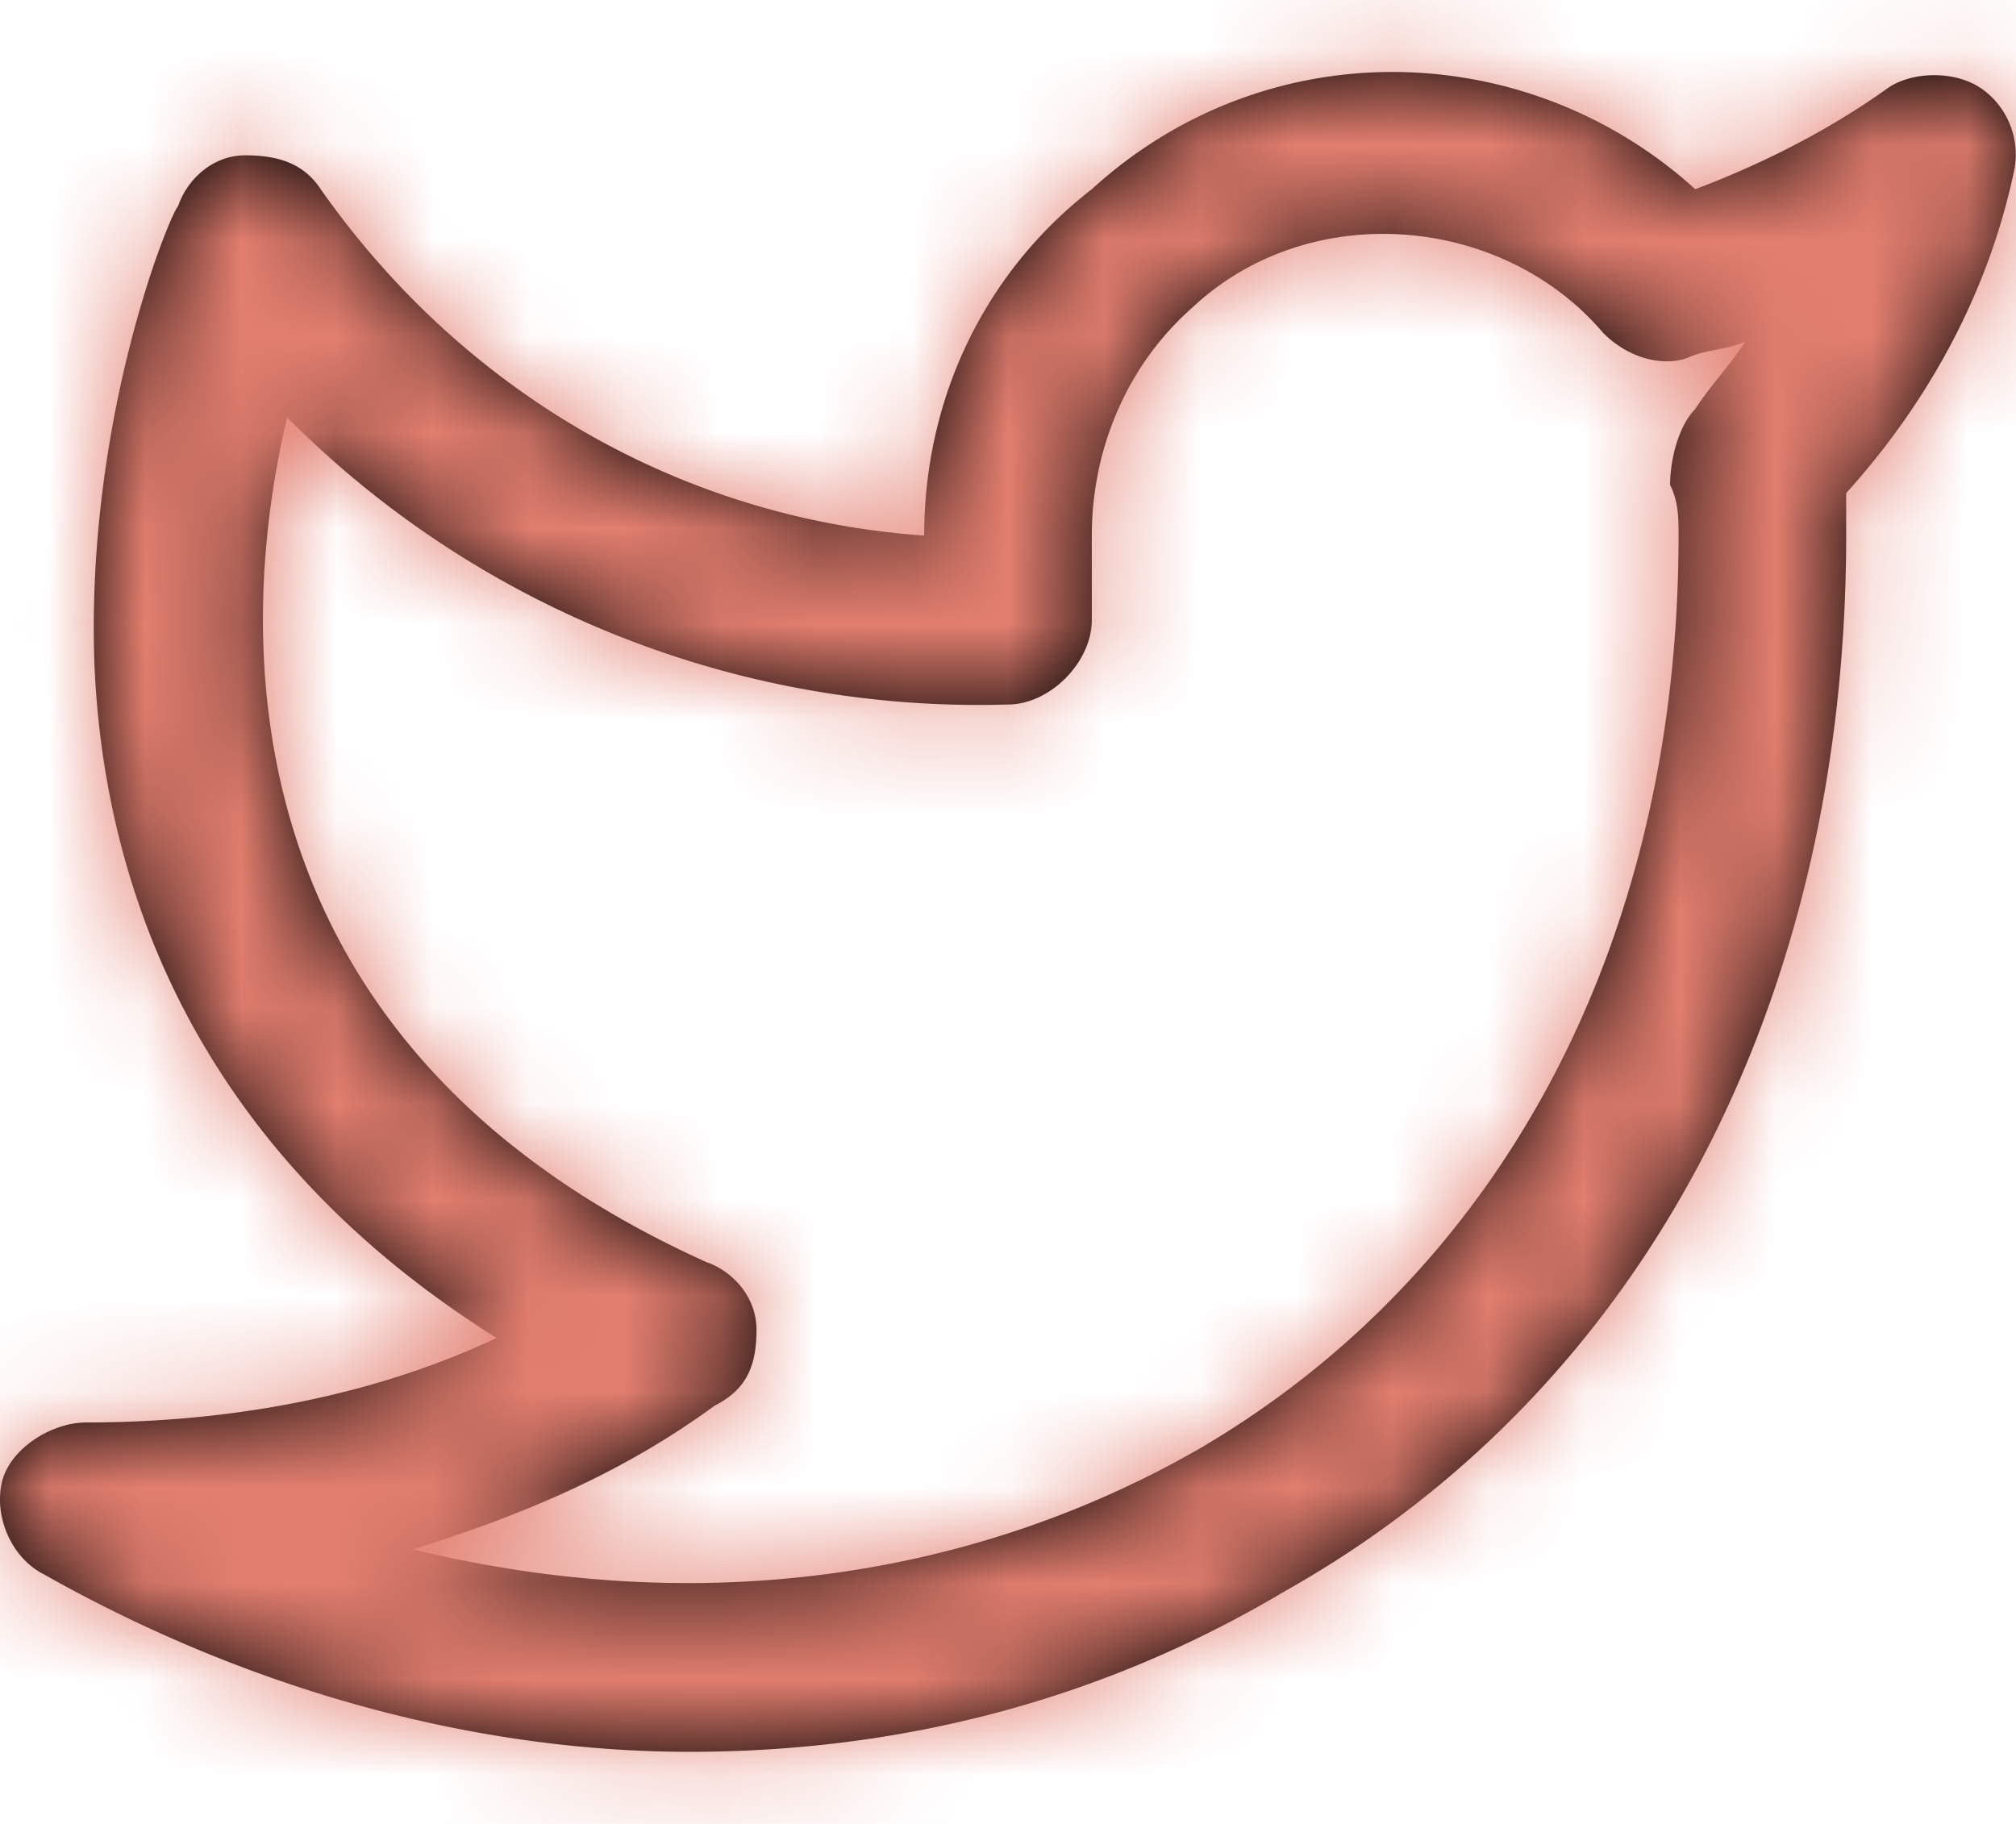<svg width="21" height="19" xmlns="http://www.w3.org/2000/svg" xmlns:xlink="http://www.w3.org/1999/xlink"><defs><path d="M20.628 1.915c-.262-.176-.698-.176-.96 0-.612.44-1.31.792-2.009 1.056-1.746-1.584-4.453-1.672-6.286 0-1.135.88-1.746 2.2-1.746 3.608C7.095 6.403 4.824 5.083 3.34 2.97c-.174-.264-.436-.352-.786-.352-.349 0-.61.264-.698.528-.087.088-.96 2.2-.873 4.752.087 2.2.96 5.015 4.19 7.04-1.309.615-2.793.88-4.278.88-.349 0-.785.263-.873.615-.087.352.088.792.437.968 2.183 1.232 4.54 1.848 6.723 1.848s4.278-.528 6.2-1.672c3.754-2.112 5.849-6.16 5.849-11v-.44c.873-.967 1.484-2.11 1.746-3.343a.84.84 0 0 0-.349-.88zM17.659 5.26c-.174.176-.262.528-.262.792.088.176.088.352.088.528 0 4.224-1.834 7.655-4.977 9.503-2.445 1.408-5.326 1.76-8.207 1.056 1.135-.352 2.182-.792 3.143-1.496.35-.176.436-.44.436-.792 0-.352-.262-.616-.523-.704-5.065-2.287-4.89-6.6-4.366-8.799A10.159 10.159 0 0 0 10.5 8.339c.436 0 .873-.44.873-.88v-.88c0-.88.35-1.76 1.048-2.376 1.222-1.144 3.23-.968 4.278.264.262.264.611.352.873.264.175-.088.437-.088.611-.176-.174.264-.349.44-.524.704z" id="a"/></defs><g transform="translate(0 -1)" fill="none" fill-rule="evenodd"><mask id="b" fill="#fff"><use xlink:href="#a"/></mask><use fill="#000" fill-rule="nonzero" xlink:href="#a"/><g mask="url(#b)" fill="#E27E6F"><path d="M0 0H21V21H0z"/></g></g></svg>